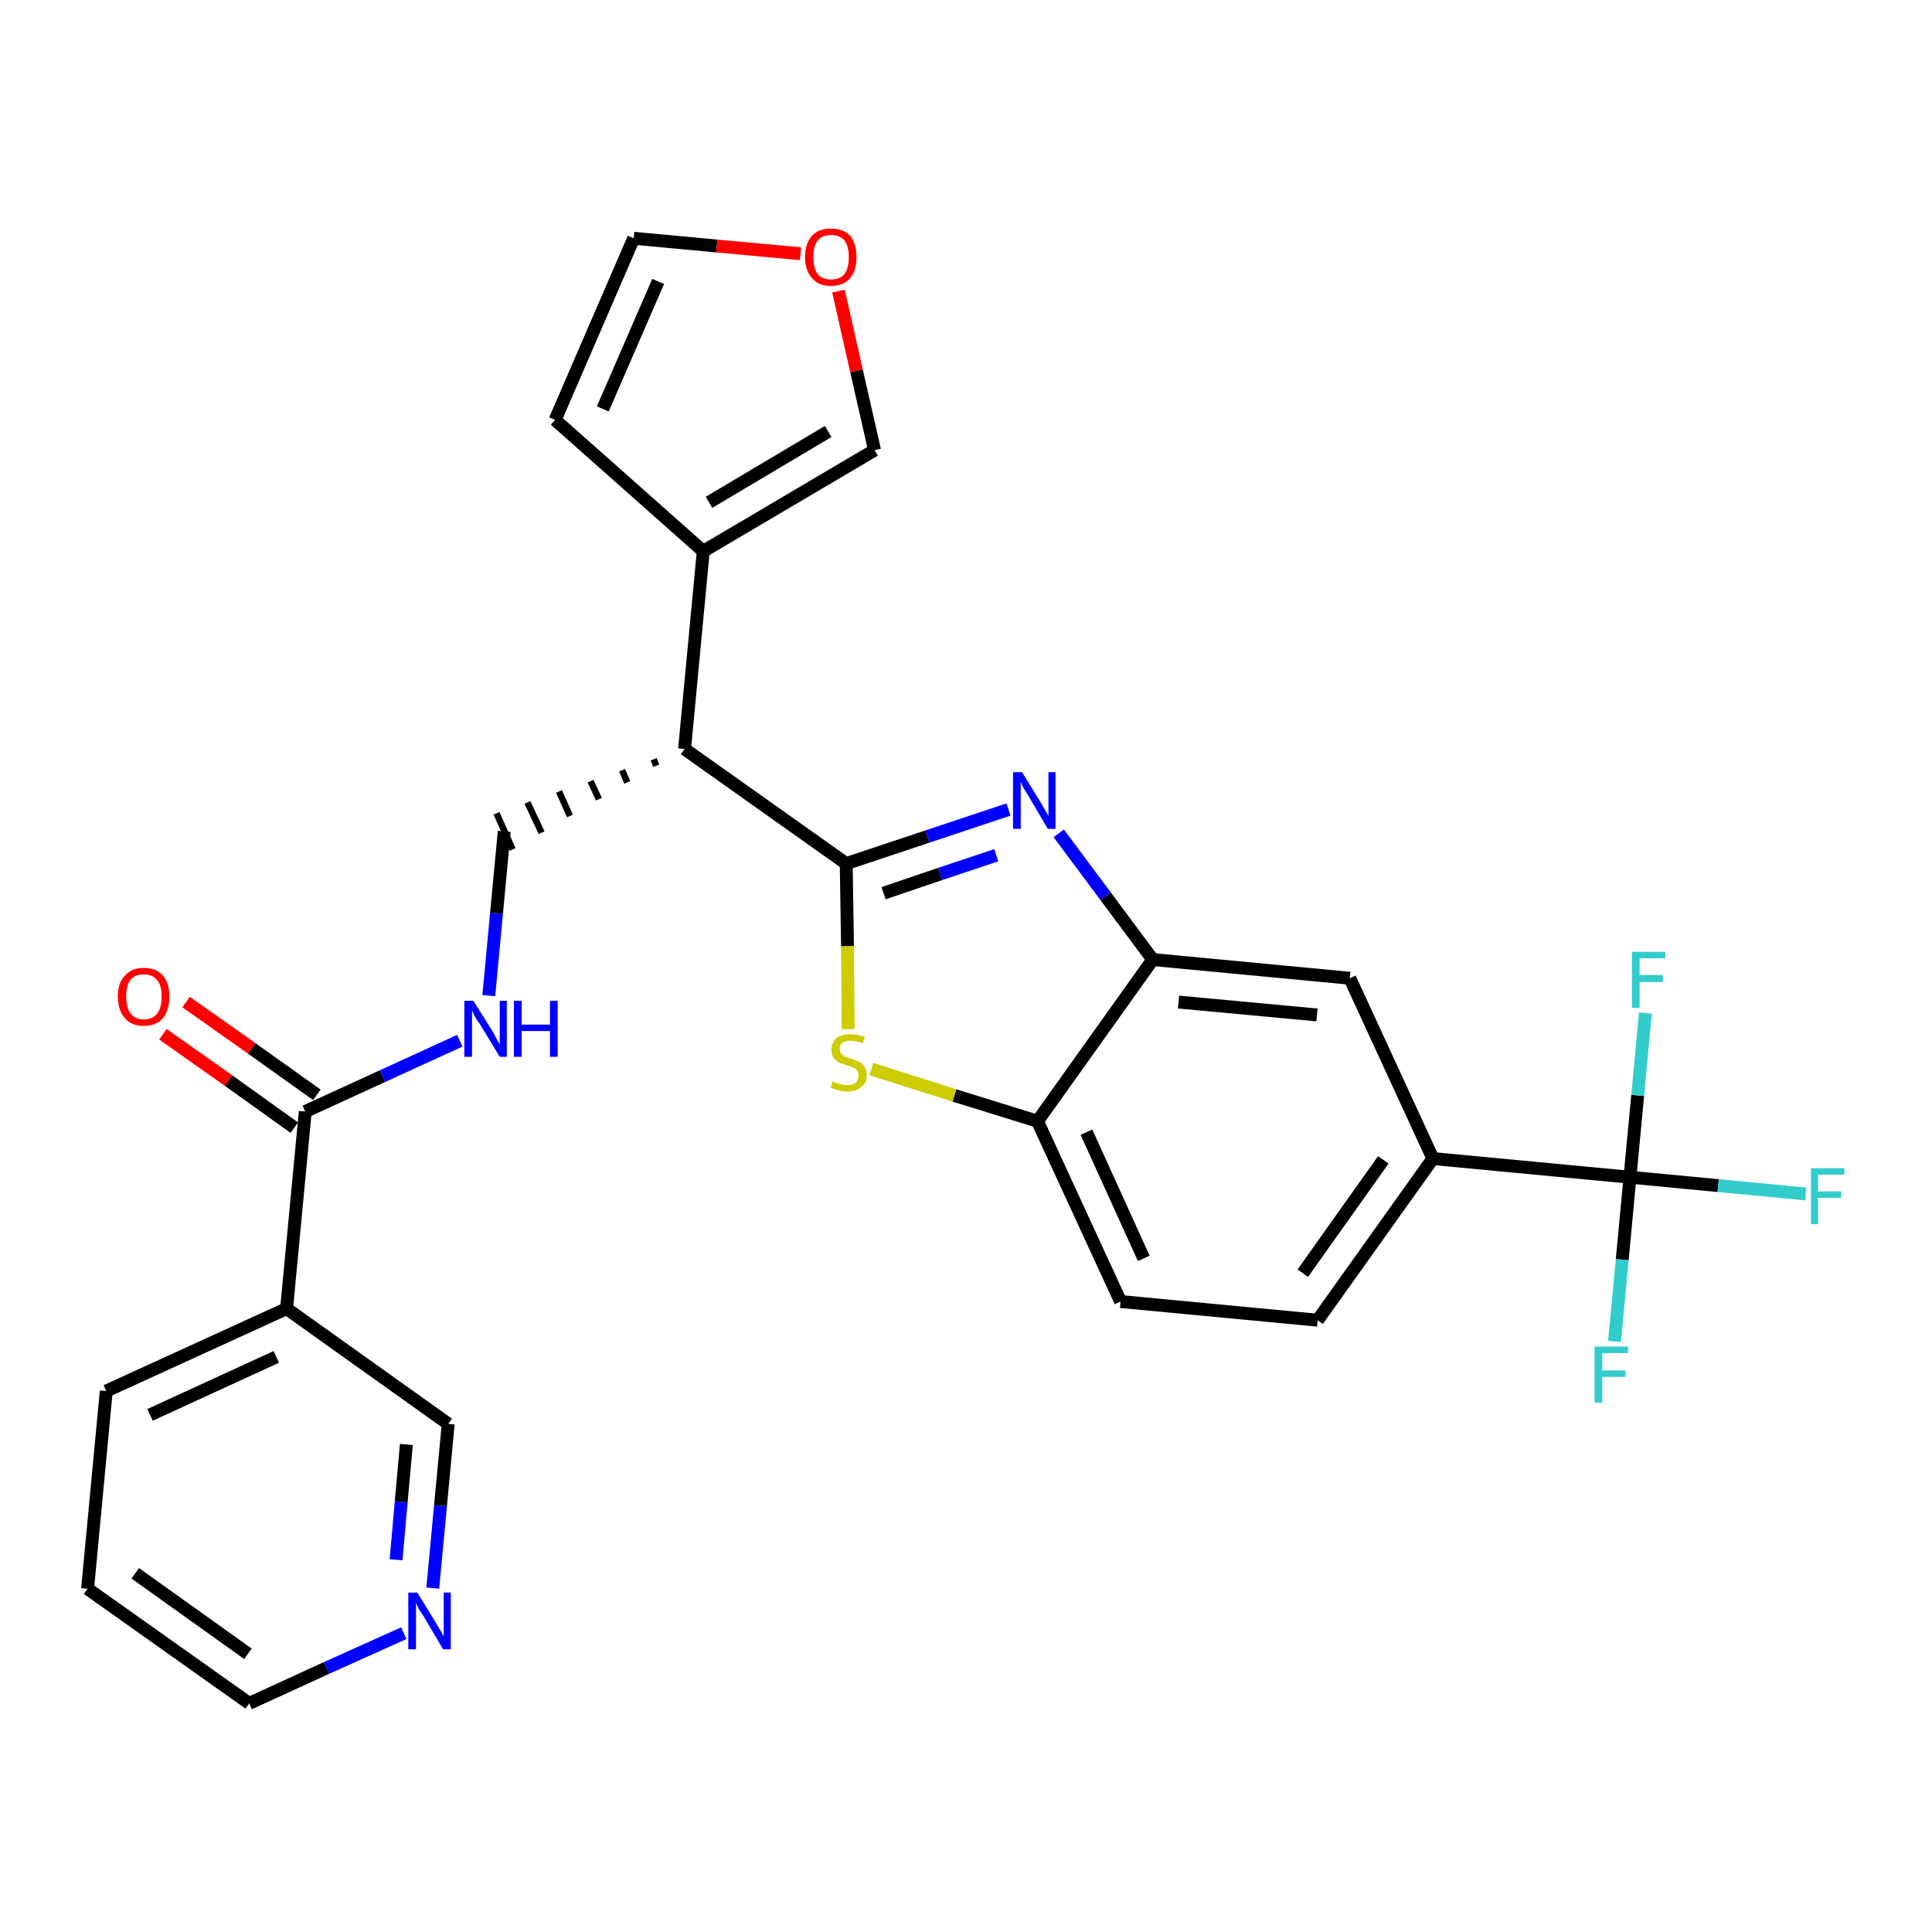 <?xml version='1.0' encoding='iso-8859-1'?>
<svg version='1.1' baseProfile='full'
              xmlns='http://www.w3.org/2000/svg'
                      xmlns:rdkit='http://www.rdkit.org/xml'
                      xmlns:xlink='http://www.w3.org/1999/xlink'
                  xml:space='preserve'
width='300px' height='300px' viewBox='0 0 300 300'>
<!-- END OF HEADER -->
<path class='bond-0 atom-0 atom-1' d='M 25.3,160.6 L 35.5,167.8' style='fill:none;fill-rule:evenodd;stroke:#FF0000;stroke-width:2.0px;stroke-linecap:butt;stroke-linejoin:miter;stroke-opacity:1' />
<path class='bond-0 atom-0 atom-1' d='M 35.5,167.8 L 45.7,175.1' style='fill:none;fill-rule:evenodd;stroke:#000000;stroke-width:2.0px;stroke-linecap:butt;stroke-linejoin:miter;stroke-opacity:1' />
<path class='bond-0 atom-0 atom-1' d='M 28.9,155.6 L 39.1,162.8' style='fill:none;fill-rule:evenodd;stroke:#FF0000;stroke-width:2.0px;stroke-linecap:butt;stroke-linejoin:miter;stroke-opacity:1' />
<path class='bond-0 atom-0 atom-1' d='M 39.1,162.8 L 49.2,170.0' style='fill:none;fill-rule:evenodd;stroke:#000000;stroke-width:2.0px;stroke-linecap:butt;stroke-linejoin:miter;stroke-opacity:1' />
<path class='bond-1 atom-1 atom-2' d='M 47.4,172.6 L 59.4,167.1' style='fill:none;fill-rule:evenodd;stroke:#000000;stroke-width:2.0px;stroke-linecap:butt;stroke-linejoin:miter;stroke-opacity:1' />
<path class='bond-1 atom-1 atom-2' d='M 59.4,167.1 L 71.4,161.6' style='fill:none;fill-rule:evenodd;stroke:#0000FF;stroke-width:2.0px;stroke-linecap:butt;stroke-linejoin:miter;stroke-opacity:1' />
<path class='bond-22 atom-1 atom-23' d='M 47.4,172.6 L 44.5,203.2' style='fill:none;fill-rule:evenodd;stroke:#000000;stroke-width:2.0px;stroke-linecap:butt;stroke-linejoin:miter;stroke-opacity:1' />
<path class='bond-2 atom-2 atom-3' d='M 75.9,154.6 L 77.1,141.8' style='fill:none;fill-rule:evenodd;stroke:#0000FF;stroke-width:2.0px;stroke-linecap:butt;stroke-linejoin:miter;stroke-opacity:1' />
<path class='bond-2 atom-2 atom-3' d='M 77.1,141.8 L 78.3,129.1' style='fill:none;fill-rule:evenodd;stroke:#000000;stroke-width:2.0px;stroke-linecap:butt;stroke-linejoin:miter;stroke-opacity:1' />
<path class='bond-3 atom-4 atom-3' d='M 101.5,117.9 L 101.9,118.9' style='fill:none;fill-rule:evenodd;stroke:#000000;stroke-width:1.0px;stroke-linecap:butt;stroke-linejoin:miter;stroke-opacity:1' />
<path class='bond-3 atom-4 atom-3' d='M 96.6,119.6 L 97.4,121.5' style='fill:none;fill-rule:evenodd;stroke:#000000;stroke-width:1.0px;stroke-linecap:butt;stroke-linejoin:miter;stroke-opacity:1' />
<path class='bond-3 atom-4 atom-3' d='M 91.7,121.3 L 93.0,124.1' style='fill:none;fill-rule:evenodd;stroke:#000000;stroke-width:1.0px;stroke-linecap:butt;stroke-linejoin:miter;stroke-opacity:1' />
<path class='bond-3 atom-4 atom-3' d='M 86.8,122.9 L 88.5,126.7' style='fill:none;fill-rule:evenodd;stroke:#000000;stroke-width:1.0px;stroke-linecap:butt;stroke-linejoin:miter;stroke-opacity:1' />
<path class='bond-3 atom-4 atom-3' d='M 81.9,124.6 L 84.1,129.3' style='fill:none;fill-rule:evenodd;stroke:#000000;stroke-width:1.0px;stroke-linecap:butt;stroke-linejoin:miter;stroke-opacity:1' />
<path class='bond-3 atom-4 atom-3' d='M 77.1,126.3 L 79.6,131.9' style='fill:none;fill-rule:evenodd;stroke:#000000;stroke-width:1.0px;stroke-linecap:butt;stroke-linejoin:miter;stroke-opacity:1' />
<path class='bond-4 atom-4 atom-5' d='M 106.3,116.3 L 109.2,85.6' style='fill:none;fill-rule:evenodd;stroke:#000000;stroke-width:2.0px;stroke-linecap:butt;stroke-linejoin:miter;stroke-opacity:1' />
<path class='bond-9 atom-4 atom-10' d='M 106.3,116.3 L 131.4,134.1' style='fill:none;fill-rule:evenodd;stroke:#000000;stroke-width:2.0px;stroke-linecap:butt;stroke-linejoin:miter;stroke-opacity:1' />
<path class='bond-5 atom-5 atom-6' d='M 109.2,85.6 L 86.2,65.2' style='fill:none;fill-rule:evenodd;stroke:#000000;stroke-width:2.0px;stroke-linecap:butt;stroke-linejoin:miter;stroke-opacity:1' />
<path class='bond-28 atom-9 atom-5' d='M 135.8,69.9 L 109.2,85.6' style='fill:none;fill-rule:evenodd;stroke:#000000;stroke-width:2.0px;stroke-linecap:butt;stroke-linejoin:miter;stroke-opacity:1' />
<path class='bond-28 atom-9 atom-5' d='M 128.6,67.0 L 110.1,78.0' style='fill:none;fill-rule:evenodd;stroke:#000000;stroke-width:2.0px;stroke-linecap:butt;stroke-linejoin:miter;stroke-opacity:1' />
<path class='bond-6 atom-6 atom-7' d='M 86.2,65.2 L 98.4,37.0' style='fill:none;fill-rule:evenodd;stroke:#000000;stroke-width:2.0px;stroke-linecap:butt;stroke-linejoin:miter;stroke-opacity:1' />
<path class='bond-6 atom-6 atom-7' d='M 93.6,63.5 L 102.2,43.7' style='fill:none;fill-rule:evenodd;stroke:#000000;stroke-width:2.0px;stroke-linecap:butt;stroke-linejoin:miter;stroke-opacity:1' />
<path class='bond-7 atom-7 atom-8' d='M 98.4,37.0 L 111.3,38.2' style='fill:none;fill-rule:evenodd;stroke:#000000;stroke-width:2.0px;stroke-linecap:butt;stroke-linejoin:miter;stroke-opacity:1' />
<path class='bond-7 atom-7 atom-8' d='M 111.3,38.2 L 124.3,39.4' style='fill:none;fill-rule:evenodd;stroke:#FF0000;stroke-width:2.0px;stroke-linecap:butt;stroke-linejoin:miter;stroke-opacity:1' />
<path class='bond-8 atom-8 atom-9' d='M 130.2,45.2 L 133.0,57.6' style='fill:none;fill-rule:evenodd;stroke:#FF0000;stroke-width:2.0px;stroke-linecap:butt;stroke-linejoin:miter;stroke-opacity:1' />
<path class='bond-8 atom-8 atom-9' d='M 133.0,57.6 L 135.8,69.9' style='fill:none;fill-rule:evenodd;stroke:#000000;stroke-width:2.0px;stroke-linecap:butt;stroke-linejoin:miter;stroke-opacity:1' />
<path class='bond-10 atom-10 atom-11' d='M 131.4,134.1 L 144.0,129.9' style='fill:none;fill-rule:evenodd;stroke:#000000;stroke-width:2.0px;stroke-linecap:butt;stroke-linejoin:miter;stroke-opacity:1' />
<path class='bond-10 atom-10 atom-11' d='M 144.0,129.9 L 156.6,125.7' style='fill:none;fill-rule:evenodd;stroke:#0000FF;stroke-width:2.0px;stroke-linecap:butt;stroke-linejoin:miter;stroke-opacity:1' />
<path class='bond-10 atom-10 atom-11' d='M 137.2,138.7 L 146.0,135.7' style='fill:none;fill-rule:evenodd;stroke:#000000;stroke-width:2.0px;stroke-linecap:butt;stroke-linejoin:miter;stroke-opacity:1' />
<path class='bond-10 atom-10 atom-11' d='M 146.0,135.7 L 154.7,132.8' style='fill:none;fill-rule:evenodd;stroke:#0000FF;stroke-width:2.0px;stroke-linecap:butt;stroke-linejoin:miter;stroke-opacity:1' />
<path class='bond-29 atom-22 atom-10' d='M 131.7,159.8 L 131.6,146.9' style='fill:none;fill-rule:evenodd;stroke:#CCCC00;stroke-width:2.0px;stroke-linecap:butt;stroke-linejoin:miter;stroke-opacity:1' />
<path class='bond-29 atom-22 atom-10' d='M 131.6,146.9 L 131.4,134.1' style='fill:none;fill-rule:evenodd;stroke:#000000;stroke-width:2.0px;stroke-linecap:butt;stroke-linejoin:miter;stroke-opacity:1' />
<path class='bond-11 atom-11 atom-12' d='M 164.4,129.4 L 171.7,139.2' style='fill:none;fill-rule:evenodd;stroke:#0000FF;stroke-width:2.0px;stroke-linecap:butt;stroke-linejoin:miter;stroke-opacity:1' />
<path class='bond-11 atom-11 atom-12' d='M 171.7,139.2 L 179.0,149.0' style='fill:none;fill-rule:evenodd;stroke:#000000;stroke-width:2.0px;stroke-linecap:butt;stroke-linejoin:miter;stroke-opacity:1' />
<path class='bond-12 atom-12 atom-13' d='M 179.0,149.0 L 209.6,151.9' style='fill:none;fill-rule:evenodd;stroke:#000000;stroke-width:2.0px;stroke-linecap:butt;stroke-linejoin:miter;stroke-opacity:1' />
<path class='bond-12 atom-12 atom-13' d='M 183.0,155.6 L 204.5,157.6' style='fill:none;fill-rule:evenodd;stroke:#000000;stroke-width:2.0px;stroke-linecap:butt;stroke-linejoin:miter;stroke-opacity:1' />
<path class='bond-31 atom-21 atom-12' d='M 161.1,174.1 L 179.0,149.0' style='fill:none;fill-rule:evenodd;stroke:#000000;stroke-width:2.0px;stroke-linecap:butt;stroke-linejoin:miter;stroke-opacity:1' />
<path class='bond-13 atom-13 atom-14' d='M 209.6,151.9 L 222.5,179.9' style='fill:none;fill-rule:evenodd;stroke:#000000;stroke-width:2.0px;stroke-linecap:butt;stroke-linejoin:miter;stroke-opacity:1' />
<path class='bond-14 atom-14 atom-15' d='M 222.5,179.9 L 253.1,182.8' style='fill:none;fill-rule:evenodd;stroke:#000000;stroke-width:2.0px;stroke-linecap:butt;stroke-linejoin:miter;stroke-opacity:1' />
<path class='bond-18 atom-14 atom-19' d='M 222.5,179.9 L 204.6,205.0' style='fill:none;fill-rule:evenodd;stroke:#000000;stroke-width:2.0px;stroke-linecap:butt;stroke-linejoin:miter;stroke-opacity:1' />
<path class='bond-18 atom-14 atom-19' d='M 214.8,180.1 L 202.3,197.7' style='fill:none;fill-rule:evenodd;stroke:#000000;stroke-width:2.0px;stroke-linecap:butt;stroke-linejoin:miter;stroke-opacity:1' />
<path class='bond-15 atom-15 atom-16' d='M 253.1,182.8 L 266.8,184.1' style='fill:none;fill-rule:evenodd;stroke:#000000;stroke-width:2.0px;stroke-linecap:butt;stroke-linejoin:miter;stroke-opacity:1' />
<path class='bond-15 atom-15 atom-16' d='M 266.8,184.1 L 280.4,185.4' style='fill:none;fill-rule:evenodd;stroke:#33CCCC;stroke-width:2.0px;stroke-linecap:butt;stroke-linejoin:miter;stroke-opacity:1' />
<path class='bond-16 atom-15 atom-17' d='M 253.1,182.8 L 251.9,195.6' style='fill:none;fill-rule:evenodd;stroke:#000000;stroke-width:2.0px;stroke-linecap:butt;stroke-linejoin:miter;stroke-opacity:1' />
<path class='bond-16 atom-15 atom-17' d='M 251.9,195.6 L 250.7,208.3' style='fill:none;fill-rule:evenodd;stroke:#33CCCC;stroke-width:2.0px;stroke-linecap:butt;stroke-linejoin:miter;stroke-opacity:1' />
<path class='bond-17 atom-15 atom-18' d='M 253.1,182.8 L 254.3,170.1' style='fill:none;fill-rule:evenodd;stroke:#000000;stroke-width:2.0px;stroke-linecap:butt;stroke-linejoin:miter;stroke-opacity:1' />
<path class='bond-17 atom-15 atom-18' d='M 254.3,170.1 L 255.5,157.3' style='fill:none;fill-rule:evenodd;stroke:#33CCCC;stroke-width:2.0px;stroke-linecap:butt;stroke-linejoin:miter;stroke-opacity:1' />
<path class='bond-19 atom-19 atom-20' d='M 204.6,205.0 L 174.0,202.1' style='fill:none;fill-rule:evenodd;stroke:#000000;stroke-width:2.0px;stroke-linecap:butt;stroke-linejoin:miter;stroke-opacity:1' />
<path class='bond-20 atom-20 atom-21' d='M 174.0,202.1 L 161.1,174.1' style='fill:none;fill-rule:evenodd;stroke:#000000;stroke-width:2.0px;stroke-linecap:butt;stroke-linejoin:miter;stroke-opacity:1' />
<path class='bond-20 atom-20 atom-21' d='M 177.6,195.4 L 168.7,175.8' style='fill:none;fill-rule:evenodd;stroke:#000000;stroke-width:2.0px;stroke-linecap:butt;stroke-linejoin:miter;stroke-opacity:1' />
<path class='bond-21 atom-21 atom-22' d='M 161.1,174.1 L 148.2,170.1' style='fill:none;fill-rule:evenodd;stroke:#000000;stroke-width:2.0px;stroke-linecap:butt;stroke-linejoin:miter;stroke-opacity:1' />
<path class='bond-21 atom-21 atom-22' d='M 148.2,170.1 L 135.3,166.0' style='fill:none;fill-rule:evenodd;stroke:#CCCC00;stroke-width:2.0px;stroke-linecap:butt;stroke-linejoin:miter;stroke-opacity:1' />
<path class='bond-23 atom-23 atom-24' d='M 44.5,203.2 L 16.5,216.0' style='fill:none;fill-rule:evenodd;stroke:#000000;stroke-width:2.0px;stroke-linecap:butt;stroke-linejoin:miter;stroke-opacity:1' />
<path class='bond-23 atom-23 atom-24' d='M 42.9,210.7 L 23.3,219.7' style='fill:none;fill-rule:evenodd;stroke:#000000;stroke-width:2.0px;stroke-linecap:butt;stroke-linejoin:miter;stroke-opacity:1' />
<path class='bond-30 atom-28 atom-23' d='M 69.6,221.1 L 44.5,203.2' style='fill:none;fill-rule:evenodd;stroke:#000000;stroke-width:2.0px;stroke-linecap:butt;stroke-linejoin:miter;stroke-opacity:1' />
<path class='bond-24 atom-24 atom-25' d='M 16.5,216.0 L 13.6,246.7' style='fill:none;fill-rule:evenodd;stroke:#000000;stroke-width:2.0px;stroke-linecap:butt;stroke-linejoin:miter;stroke-opacity:1' />
<path class='bond-25 atom-25 atom-26' d='M 13.6,246.7 L 38.7,264.5' style='fill:none;fill-rule:evenodd;stroke:#000000;stroke-width:2.0px;stroke-linecap:butt;stroke-linejoin:miter;stroke-opacity:1' />
<path class='bond-25 atom-25 atom-26' d='M 21.0,244.3 L 38.5,256.8' style='fill:none;fill-rule:evenodd;stroke:#000000;stroke-width:2.0px;stroke-linecap:butt;stroke-linejoin:miter;stroke-opacity:1' />
<path class='bond-26 atom-26 atom-27' d='M 38.7,264.5 L 50.7,259.0' style='fill:none;fill-rule:evenodd;stroke:#000000;stroke-width:2.0px;stroke-linecap:butt;stroke-linejoin:miter;stroke-opacity:1' />
<path class='bond-26 atom-26 atom-27' d='M 50.7,259.0 L 62.7,253.6' style='fill:none;fill-rule:evenodd;stroke:#0000FF;stroke-width:2.0px;stroke-linecap:butt;stroke-linejoin:miter;stroke-opacity:1' />
<path class='bond-27 atom-27 atom-28' d='M 67.2,246.6 L 68.4,233.8' style='fill:none;fill-rule:evenodd;stroke:#0000FF;stroke-width:2.0px;stroke-linecap:butt;stroke-linejoin:miter;stroke-opacity:1' />
<path class='bond-27 atom-27 atom-28' d='M 68.4,233.8 L 69.6,221.1' style='fill:none;fill-rule:evenodd;stroke:#000000;stroke-width:2.0px;stroke-linecap:butt;stroke-linejoin:miter;stroke-opacity:1' />
<path class='bond-27 atom-27 atom-28' d='M 61.5,242.2 L 62.3,233.2' style='fill:none;fill-rule:evenodd;stroke:#0000FF;stroke-width:2.0px;stroke-linecap:butt;stroke-linejoin:miter;stroke-opacity:1' />
<path class='bond-27 atom-27 atom-28' d='M 62.3,233.2 L 63.1,224.3' style='fill:none;fill-rule:evenodd;stroke:#000000;stroke-width:2.0px;stroke-linecap:butt;stroke-linejoin:miter;stroke-opacity:1' />
<path  class='atom-0' d='M 18.3 154.7
Q 18.3 152.6, 19.4 151.5
Q 20.4 150.3, 22.3 150.3
Q 24.3 150.3, 25.3 151.5
Q 26.3 152.6, 26.3 154.7
Q 26.3 156.9, 25.3 158.1
Q 24.3 159.3, 22.3 159.3
Q 20.4 159.3, 19.4 158.1
Q 18.3 156.9, 18.3 154.7
M 22.3 158.3
Q 23.7 158.3, 24.4 157.4
Q 25.1 156.5, 25.1 154.7
Q 25.1 153.0, 24.4 152.2
Q 23.7 151.3, 22.3 151.3
Q 21.0 151.3, 20.3 152.1
Q 19.6 153.0, 19.6 154.7
Q 19.6 156.5, 20.3 157.4
Q 21.0 158.3, 22.3 158.3
' fill='#FF0000'/>
<path  class='atom-2' d='M 73.5 155.4
L 76.4 160.0
Q 76.7 160.5, 77.1 161.3
Q 77.6 162.1, 77.6 162.2
L 77.6 155.4
L 78.7 155.4
L 78.7 164.1
L 77.6 164.1
L 74.5 159.0
Q 74.1 158.5, 73.7 157.8
Q 73.4 157.1, 73.3 156.9
L 73.3 164.1
L 72.1 164.1
L 72.1 155.4
L 73.5 155.4
' fill='#0000FF'/>
<path  class='atom-2' d='M 79.8 155.4
L 81.0 155.4
L 81.0 159.1
L 85.4 159.1
L 85.4 155.4
L 86.6 155.4
L 86.6 164.1
L 85.4 164.1
L 85.4 160.1
L 81.0 160.1
L 81.0 164.1
L 79.8 164.1
L 79.8 155.4
' fill='#0000FF'/>
<path  class='atom-8' d='M 125.0 39.9
Q 125.0 37.8, 126.1 36.6
Q 127.1 35.5, 129.0 35.5
Q 131.0 35.5, 132.0 36.6
Q 133.0 37.8, 133.0 39.9
Q 133.0 42.0, 132.0 43.2
Q 131.0 44.4, 129.0 44.4
Q 127.1 44.4, 126.1 43.2
Q 125.0 42.0, 125.0 39.9
M 129.0 43.4
Q 130.4 43.4, 131.1 42.6
Q 131.8 41.7, 131.8 39.9
Q 131.8 38.2, 131.1 37.3
Q 130.4 36.5, 129.0 36.5
Q 127.7 36.5, 127.0 37.3
Q 126.3 38.2, 126.3 39.9
Q 126.3 41.7, 127.0 42.6
Q 127.7 43.4, 129.0 43.4
' fill='#FF0000'/>
<path  class='atom-11' d='M 158.7 119.9
L 161.6 124.6
Q 161.8 125.0, 162.3 125.8
Q 162.8 126.7, 162.8 126.7
L 162.8 119.9
L 163.9 119.9
L 163.9 128.7
L 162.7 128.7
L 159.7 123.6
Q 159.3 123.0, 158.9 122.3
Q 158.6 121.7, 158.5 121.4
L 158.5 128.7
L 157.3 128.7
L 157.3 119.9
L 158.7 119.9
' fill='#0000FF'/>
<path  class='atom-16' d='M 281.2 181.4
L 286.4 181.4
L 286.4 182.4
L 282.3 182.4
L 282.3 185.0
L 285.9 185.0
L 285.9 186.0
L 282.3 186.0
L 282.3 190.1
L 281.2 190.1
L 281.2 181.4
' fill='#33CCCC'/>
<path  class='atom-17' d='M 247.6 209.1
L 252.8 209.1
L 252.8 210.1
L 248.8 210.1
L 248.8 212.8
L 252.4 212.8
L 252.4 213.8
L 248.8 213.8
L 248.8 217.8
L 247.6 217.8
L 247.6 209.1
' fill='#33CCCC'/>
<path  class='atom-18' d='M 253.4 147.8
L 258.6 147.8
L 258.6 148.8
L 254.6 148.8
L 254.6 151.4
L 258.2 151.4
L 258.2 152.5
L 254.6 152.5
L 254.6 156.5
L 253.4 156.5
L 253.4 147.8
' fill='#33CCCC'/>
<path  class='atom-22' d='M 129.3 167.9
Q 129.4 167.9, 129.8 168.1
Q 130.2 168.3, 130.7 168.4
Q 131.1 168.5, 131.6 168.5
Q 132.4 168.5, 132.9 168.1
Q 133.3 167.7, 133.3 167.0
Q 133.3 166.5, 133.1 166.2
Q 132.9 165.9, 132.5 165.8
Q 132.1 165.6, 131.5 165.4
Q 130.7 165.2, 130.3 165.0
Q 129.8 164.7, 129.5 164.3
Q 129.1 163.8, 129.1 163.0
Q 129.1 161.9, 129.9 161.2
Q 130.6 160.6, 132.1 160.6
Q 133.1 160.6, 134.3 161.0
L 134.0 162.0
Q 132.9 161.6, 132.2 161.6
Q 131.3 161.6, 130.8 161.9
Q 130.4 162.3, 130.4 162.9
Q 130.4 163.3, 130.6 163.6
Q 130.9 163.9, 131.2 164.1
Q 131.6 164.2, 132.2 164.4
Q 132.9 164.6, 133.4 164.9
Q 133.9 165.1, 134.2 165.6
Q 134.6 166.1, 134.6 167.0
Q 134.6 168.2, 133.7 168.8
Q 132.9 169.5, 131.6 169.5
Q 130.8 169.5, 130.2 169.3
Q 129.7 169.2, 129.0 168.9
L 129.3 167.9
' fill='#CCCC00'/>
<path  class='atom-27' d='M 64.8 247.3
L 67.7 252.0
Q 67.9 252.4, 68.4 253.2
Q 68.9 254.1, 68.9 254.1
L 68.9 247.3
L 70.0 247.3
L 70.0 256.1
L 68.8 256.1
L 65.8 251.0
Q 65.4 250.4, 65.0 249.8
Q 64.7 249.1, 64.6 248.9
L 64.6 256.1
L 63.4 256.1
L 63.4 247.3
L 64.8 247.3
' fill='#0000FF'/>
</svg>
